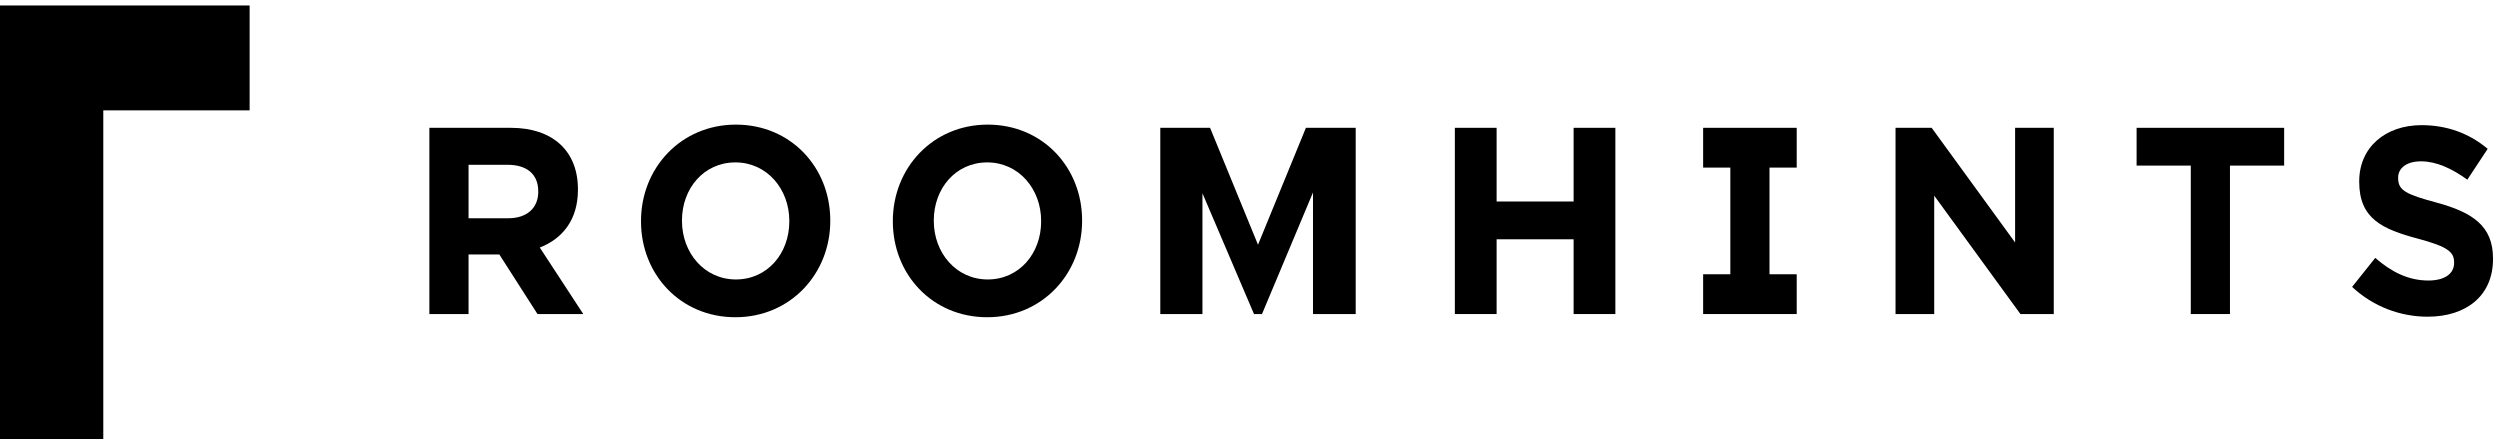 <?xml version="1.0" encoding="UTF-8" standalone="no"?>
<svg width="346px" height="61px" viewBox="0 0 346 61" version="1.1" xmlns="http://www.w3.org/2000/svg" xmlns:xlink="http://www.w3.org/1999/xlink" xmlns:sketch="http://www.bohemiancoding.com/sketch/ns">
    <!-- Generator: Sketch 3.1.1 (8761) - http://www.bohemiancoding.com/sketch -->
    <title>Logo 2</title>
    <desc>Created with Sketch.</desc>
    <defs></defs>
    <g id="Very-Basic" stroke="none" stroke-width="1" fill="none" fill-rule="evenodd" sketch:type="MSPage">
        <g id="Logo" sketch:type="MSArtboardGroup" transform="translate(-22, -21)" fill="#000000">
            <g id="Logo-2" sketch:type="MSLayerGroup" transform="translate(22, 22)">
                <path d="M64.848,34.216 L69.108,34.216 L74.389,42.464 L80.726,42.464 L74.706,33.259 C77.839,32.043 79.987,29.43 79.987,25.268 L79.987,25.195 C79.987,19.893 76.502,16.69 70.693,16.69 L59.426,16.69 L59.426,42.464 L64.848,42.464 L64.848,34.216 L64.848,34.216 Z M64.848,21.807 L70.234,21.807 C72.875,21.807 74.494,23.059 74.494,25.489 L74.494,25.562 C74.494,27.735 72.98,29.207 70.34,29.207 L64.848,29.207 L64.848,21.807 L64.848,21.807 Z" id="Shape" sketch:type="MSShapeGroup"></path>
                <path d="M101.778,42.905 C109.383,42.905 114.91,36.904 114.91,29.576 L114.91,29.503 C114.91,22.175 109.453,16.247 101.848,16.247 C94.244,16.247 88.716,22.249 88.716,29.576 L88.716,29.65 C88.716,36.977 94.173,42.905 101.778,42.905 L101.778,42.905 Z M94.385,29.503 C94.385,25.084 97.412,21.476 101.778,21.476 C106.144,21.476 109.242,25.158 109.242,29.576 L109.242,29.65 C109.242,34.068 106.214,37.677 101.848,37.677 C97.483,37.677 94.385,33.995 94.385,29.576 L94.385,29.503 L94.385,29.503 Z" id="Shape" sketch:type="MSShapeGroup"></path>
                <path d="M136.63,42.905 C144.235,42.905 149.763,36.904 149.763,29.576 L149.763,29.503 C149.763,22.175 144.306,16.247 136.701,16.247 C129.097,16.247 123.569,22.249 123.569,29.576 L123.569,29.65 C123.569,36.977 129.026,42.905 136.63,42.905 L136.63,42.905 Z M129.237,29.503 C129.237,25.084 132.265,21.476 136.63,21.476 C140.996,21.476 144.094,25.158 144.094,29.576 L144.094,29.65 C144.094,34.068 141.066,37.677 136.701,37.677 C132.335,37.677 129.237,33.995 129.237,29.576 L129.237,29.503 L129.237,29.503 Z" id="Shape" sketch:type="MSShapeGroup"></path>
                <path d="M166.419,25.747 L173.553,42.464 L174.661,42.464 L181.718,25.636 L181.718,42.464 L187.629,42.464 L187.629,16.689 L180.739,16.689 L174.107,32.87 L167.475,16.689 L160.585,16.689 L160.585,42.464 L166.419,42.464 L166.419,25.747 Z" id="Shape" sketch:type="MSShapeGroup"></path>
                <path d="M207.131,32.117 L217.788,32.117 L217.788,42.464 L223.567,42.464 L223.567,16.689 L217.788,16.689 L217.788,26.888 L207.131,26.888 L207.131,16.689 L201.352,16.689 L201.352,42.464 L207.131,42.464 L207.131,32.117 Z" id="Shape" sketch:type="MSShapeGroup"></path>
                <path d="M244.899,42.464 L248.664,42.464 L248.664,36.958 L244.899,36.958 L244.899,22.195 L248.664,22.195 L248.664,16.689 L235.714,16.689 L235.714,22.195 L239.478,22.195 L239.478,36.958 L235.714,36.958 L235.714,42.464 L239.478,42.464 L244.899,42.464 Z" id="Shape" sketch:type="MSShapeGroup"></path>
                <path d="M267.694,26.079 L279.629,42.464 L284.241,42.464 L284.241,16.689 L278.89,16.689 L278.89,32.559 L267.342,16.689 L262.342,16.689 L262.342,42.464 L267.694,42.464 L267.694,26.079 Z" id="Shape" sketch:type="MSShapeGroup"></path>
                <path d="M303.204,42.464 L308.626,42.464 L308.626,21.918 L316.125,21.918 L316.125,16.689 L295.705,16.689 L295.705,21.918 L303.204,21.918 L303.204,42.464 Z" id="Shape" sketch:type="MSShapeGroup"></path>
                <path d="M336.092,37.824 C333.276,37.824 330.952,36.609 328.734,34.694 L325.53,38.708 C328.488,41.469 332.255,42.831 335.987,42.831 C341.303,42.831 345.034,39.959 345.034,34.841 L345.034,34.768 C345.034,30.276 342.218,28.398 337.218,27.036 C332.959,25.894 331.902,25.342 331.902,23.648 L331.902,23.575 C331.902,22.323 332.994,21.329 335.071,21.329 C337.148,21.329 339.296,22.286 341.479,23.869 L344.295,19.598 C341.795,17.499 338.732,16.321 335.141,16.321 C330.107,16.321 326.515,19.414 326.515,24.09 L326.515,24.164 C326.515,29.282 329.719,30.718 334.683,32.043 C338.803,33.148 339.648,33.885 339.648,35.32 L339.648,35.394 C339.648,36.904 338.31,37.824 336.092,37.824 L336.092,37.824 Z" id="Shape" sketch:type="MSShapeGroup"></path>
                <path d="M14.296,14.274 L34.548,14.274 L34.548,-0.242 L0,-0.242 L0,59.758 L14.296,59.758 L14.296,14.274 Z" id="Shape" sketch:type="MSShapeGroup"></path>
            </g>
        </g>
    </g>
</svg>